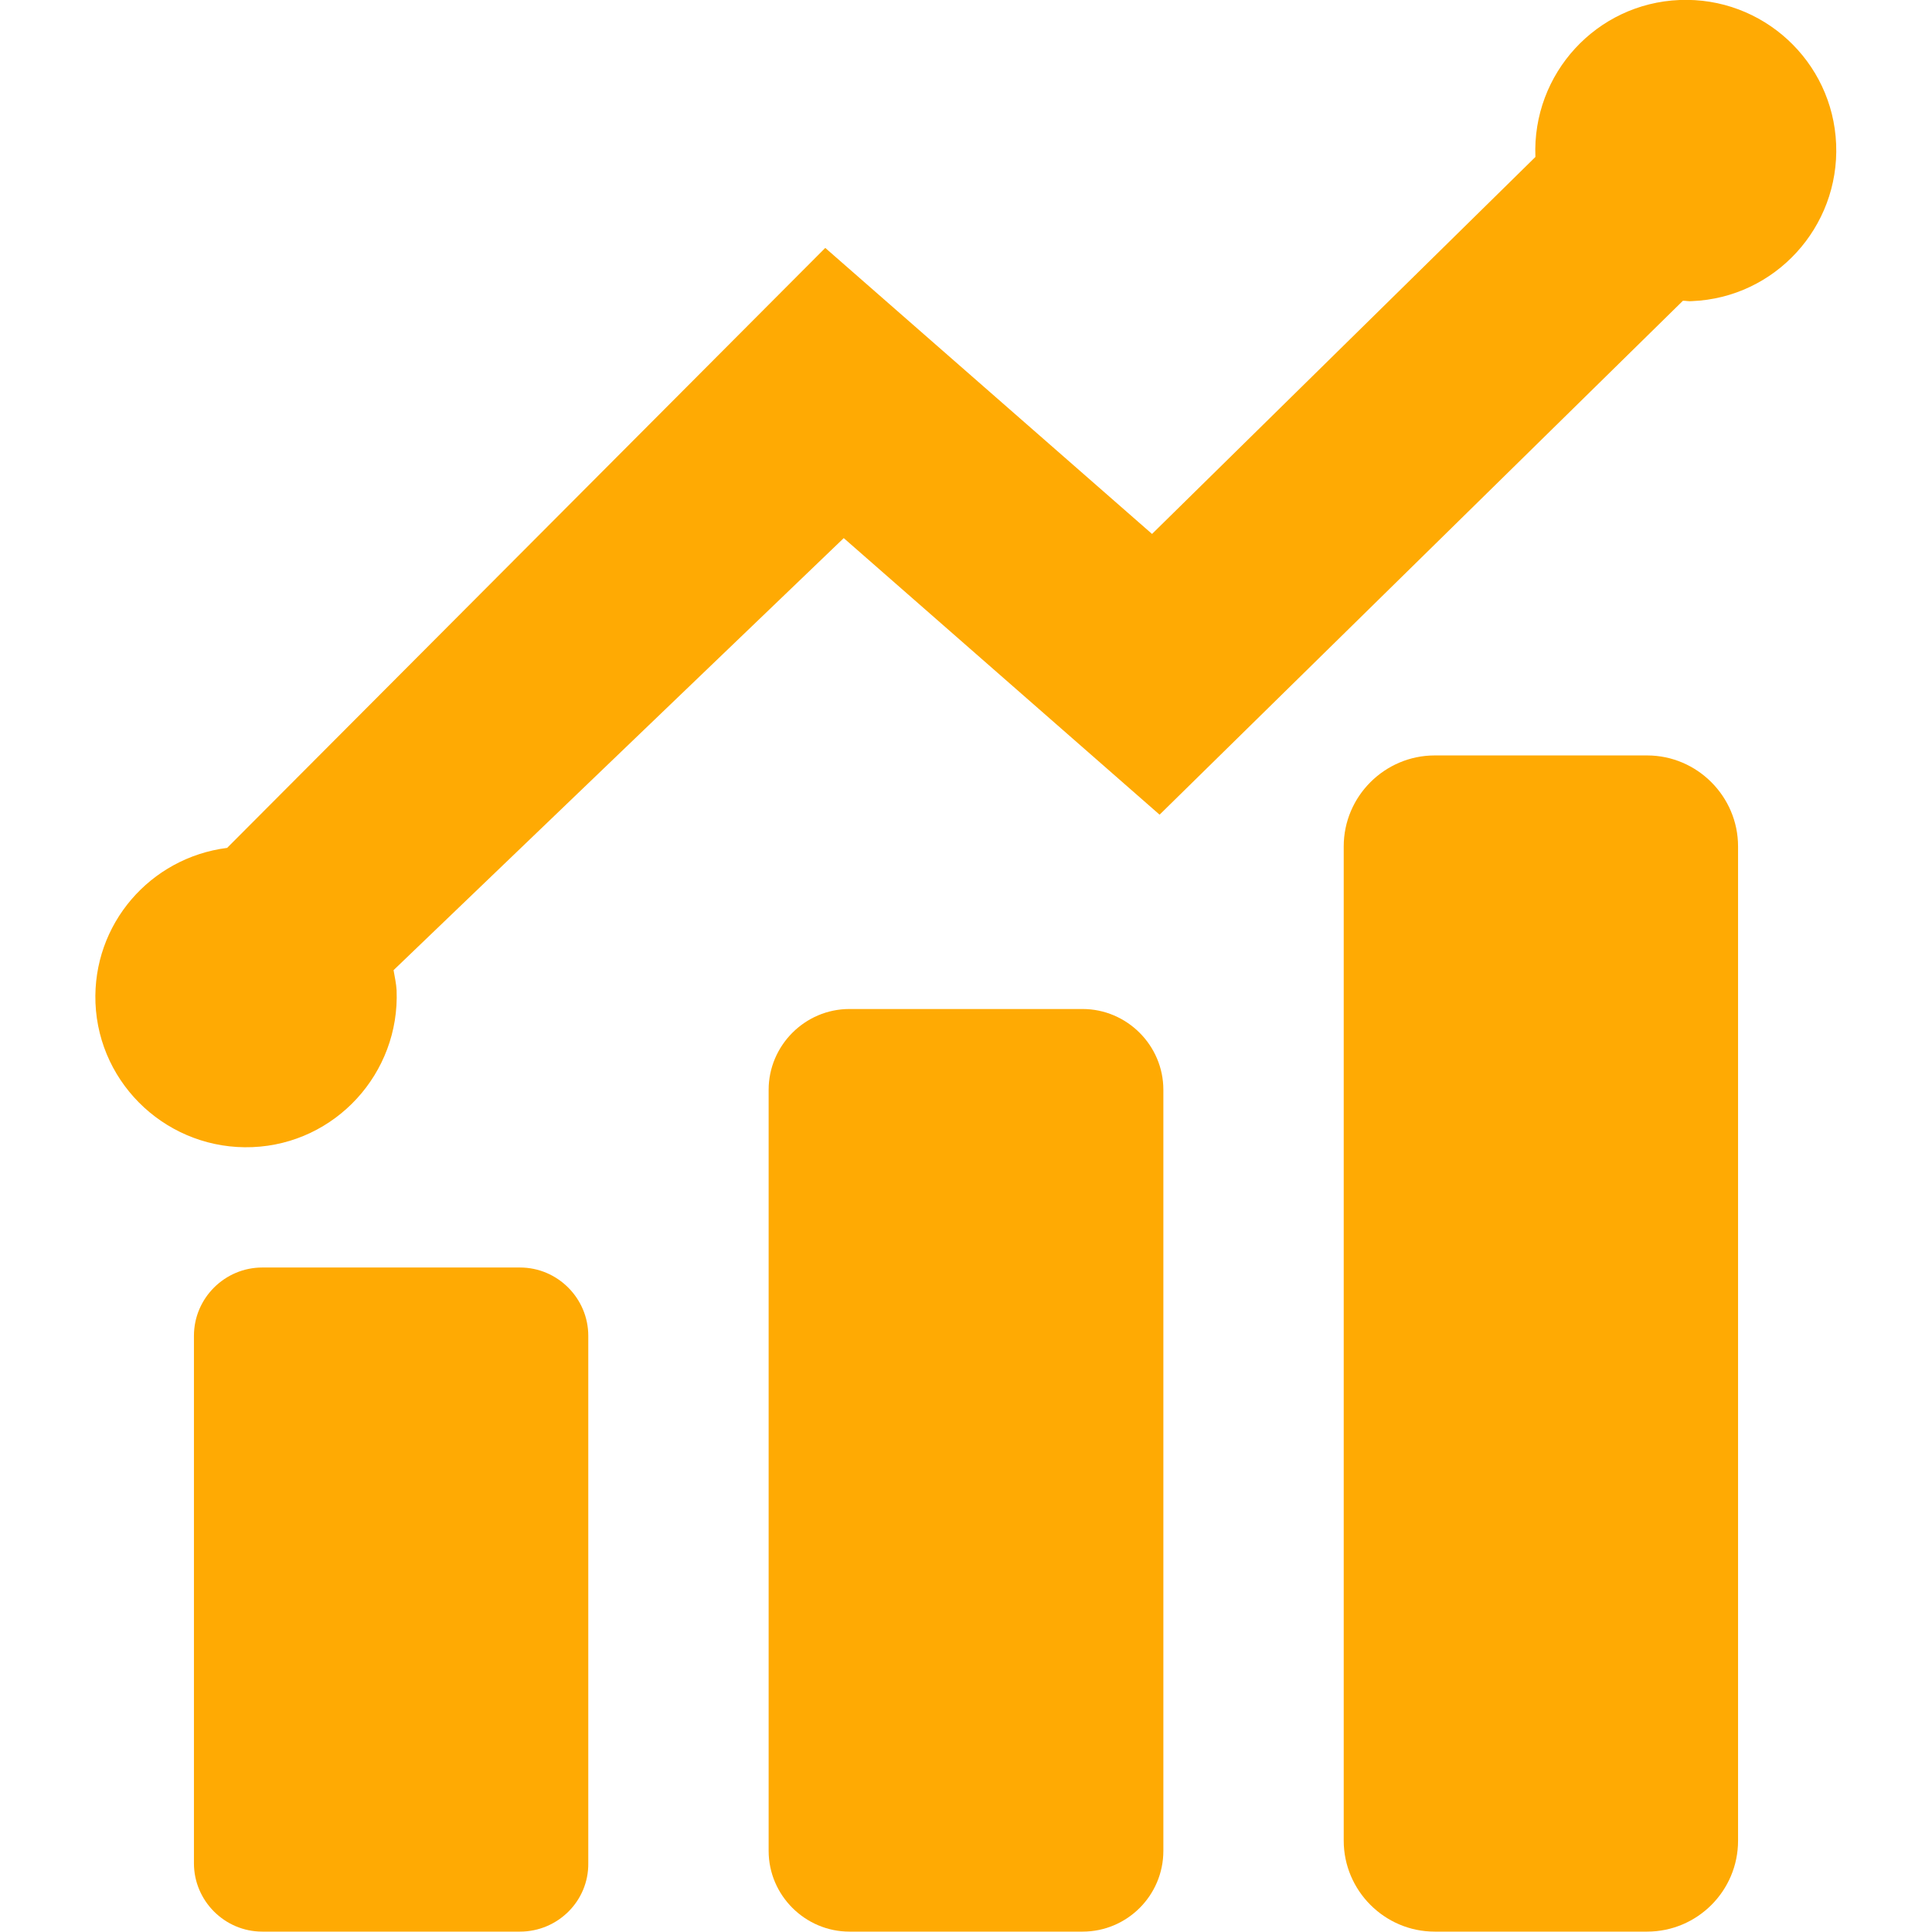 <svg width="65" height="65" viewBox="0 0 65 65" fill="none" xmlns="http://www.w3.org/2000/svg">
<g clip-path="url(#clip0_68_473)">
<path d="M17.494 64.987H8.823C7.554 64.987 6.525 63.946 6.525 62.69V44.941C6.525 43.672 7.566 42.644 8.823 42.644H17.494C18.764 42.644 19.792 43.685 19.792 44.941V62.69C19.805 63.959 18.764 64.987 17.494 64.987Z" fill="#FFAA03"/>
<path d="M36.423 64.987H28.577C27.092 64.987 25.86 63.769 25.86 62.27V36.664C25.86 35.179 27.079 33.947 28.577 33.947H36.423C37.908 33.947 39.14 35.166 39.14 36.664V62.27C39.14 63.769 37.921 64.987 36.423 64.987Z" fill="#FFAA03"/>
<path d="M55.415 64.987H48.268C46.579 64.987 45.208 63.603 45.208 61.928V28.476C45.208 26.787 46.592 25.416 48.268 25.416H55.415C57.103 25.416 58.475 26.8 58.475 28.476V61.928C58.475 63.616 57.103 64.987 55.415 64.987Z" fill="#FFAA03"/>
<path d="M56.507 3.85536e-05C53.714 0.114 51.543 2.476 51.657 5.281L38.759 17.964L27.765 8.341L7.642 28.526C5.053 28.857 3.11 31.091 3.212 33.744C3.326 36.537 5.7 38.708 8.493 38.594C11.286 38.48 13.457 36.105 13.343 33.312C13.33 33.084 13.279 32.868 13.241 32.64L28.387 18.104L39.013 27.409L56.621 10.118C56.723 10.118 56.824 10.144 56.926 10.131C59.719 10.017 61.889 7.643 61.775 4.85C61.661 2.057 59.3 -0.114 56.507 3.85536e-05Z" fill="#FFAA03"/>
</g>
<defs>
<clipPath id="clip0_68_473">
<rect width="65" height="65" fill="white"/>
</clipPath>
</defs>
</svg>
